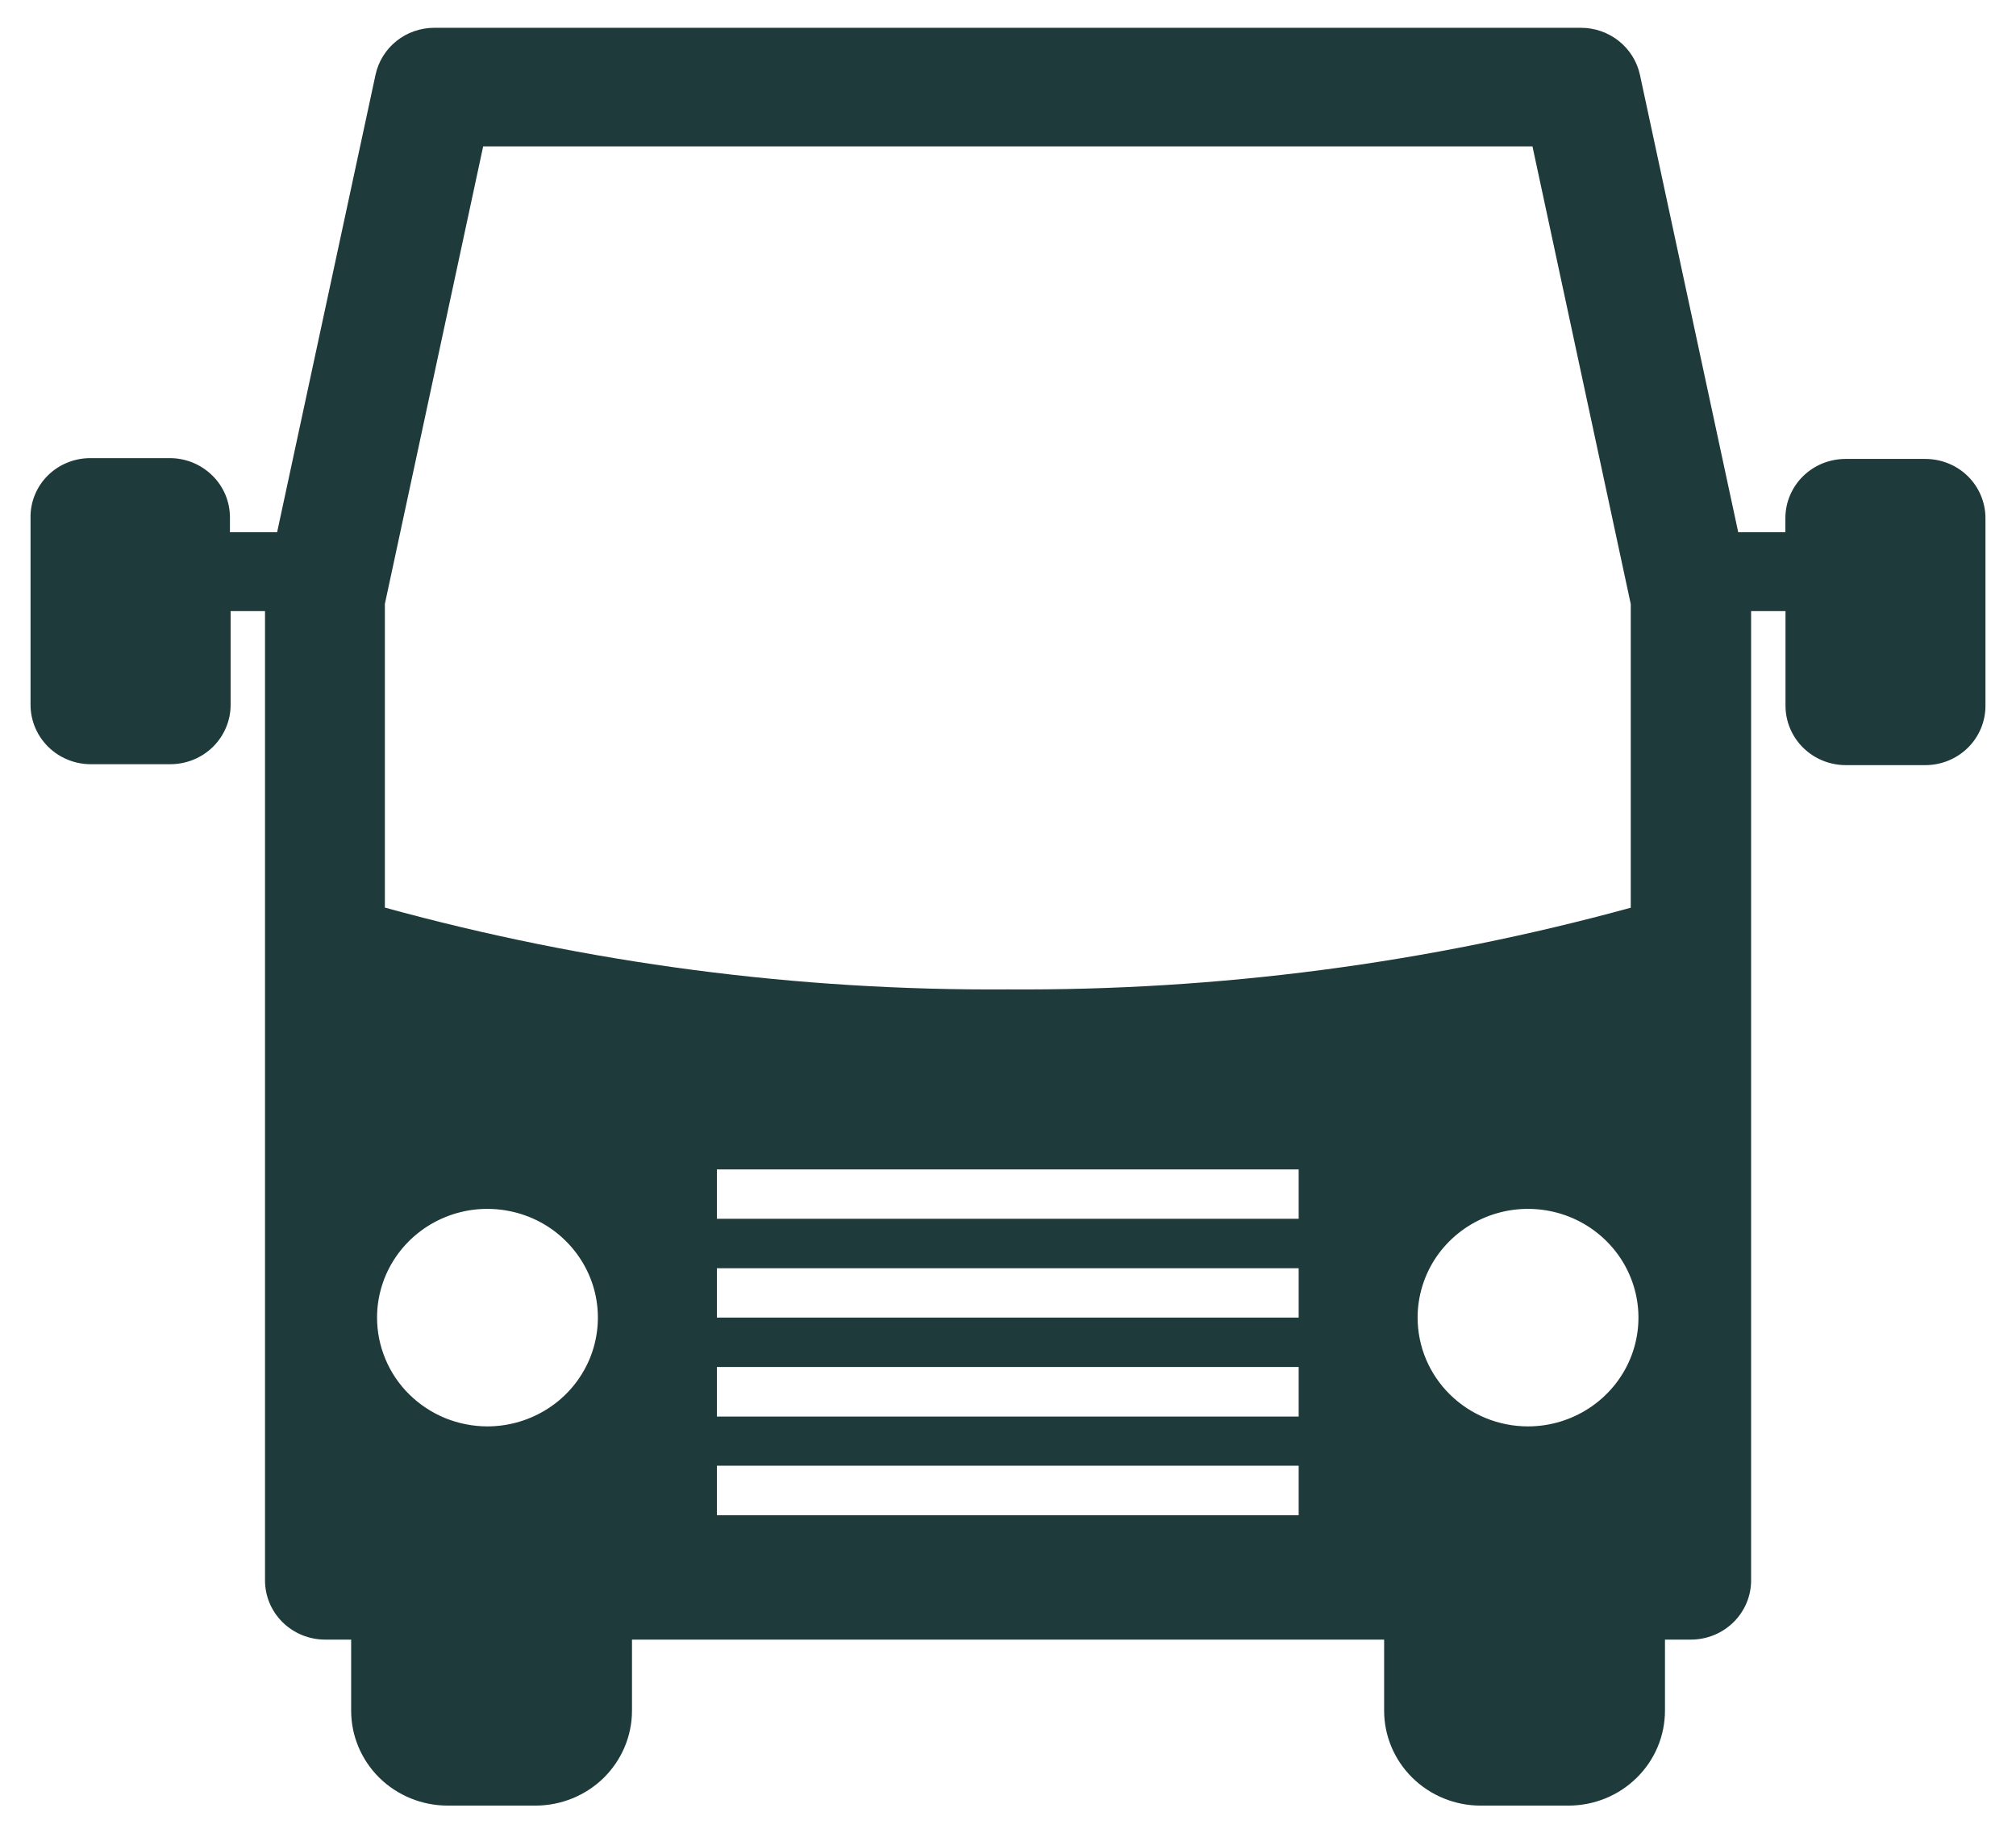 <svg width="33" height="30" viewBox="0 0 33 30" fill="none" xmlns="http://www.w3.org/2000/svg">
<path d="M1.478 7.499H2.78C2.909 7.499 3.037 7.524 3.157 7.573C3.276 7.622 3.385 7.694 3.476 7.784C3.568 7.874 3.64 7.981 3.69 8.099C3.739 8.217 3.764 8.343 3.764 8.471V8.712H4.536L6.147 1.224C6.194 1.007 6.314 0.812 6.49 0.671C6.665 0.531 6.884 0.455 7.11 0.455H25.879C26.105 0.455 26.324 0.532 26.5 0.672C26.675 0.812 26.797 1.007 26.844 1.224L28.453 8.712H29.225V8.481C29.225 8.354 29.25 8.228 29.3 8.11C29.35 7.992 29.422 7.885 29.514 7.795C29.606 7.705 29.714 7.634 29.834 7.585C29.954 7.537 30.082 7.512 30.211 7.512H31.514C31.643 7.512 31.771 7.536 31.891 7.585C32.011 7.633 32.12 7.704 32.212 7.795C32.303 7.885 32.376 7.992 32.425 8.11C32.475 8.228 32.5 8.354 32.5 8.481V11.555C32.5 11.812 32.396 12.058 32.212 12.24C32.027 12.422 31.777 12.524 31.516 12.524H30.214C29.952 12.524 29.702 12.422 29.517 12.24C29.332 12.058 29.228 11.812 29.227 11.555V10.003H28.664V25.869C28.664 26.126 28.56 26.372 28.375 26.554C28.19 26.736 27.939 26.838 27.678 26.838H27.254V28.001C27.254 28.413 27.088 28.808 26.792 29.099C26.496 29.391 26.095 29.555 25.676 29.555H24.235C23.817 29.555 23.415 29.391 23.119 29.099C22.823 28.808 22.657 28.413 22.657 28.001V26.838H10.345V28.001C10.345 28.413 10.179 28.807 9.884 29.099C9.588 29.39 9.187 29.554 8.769 29.555H7.324C6.906 29.554 6.505 29.39 6.209 29.099C5.914 28.807 5.748 28.413 5.748 28.001V26.838H5.322C5.061 26.838 4.811 26.736 4.626 26.554C4.441 26.372 4.338 26.126 4.338 25.869V10.003H3.775V11.539C3.775 11.667 3.749 11.793 3.699 11.911C3.649 12.029 3.576 12.136 3.485 12.226C3.393 12.316 3.284 12.387 3.164 12.436C3.044 12.484 2.916 12.509 2.786 12.509H1.486C1.225 12.509 0.975 12.407 0.79 12.225C0.605 12.043 0.501 11.797 0.5 11.539V8.481C0.497 8.353 0.52 8.226 0.568 8.107C0.616 7.987 0.687 7.879 0.779 7.787C0.87 7.696 0.978 7.623 1.099 7.574C1.219 7.524 1.347 7.499 1.478 7.499ZM25.012 23.348C25.369 23.348 25.719 23.243 26.016 23.047C26.313 22.852 26.545 22.574 26.682 22.249C26.819 21.923 26.855 21.566 26.785 21.22C26.715 20.875 26.543 20.558 26.29 20.309C26.037 20.06 25.715 19.89 25.365 19.822C25.014 19.753 24.651 19.788 24.32 19.923C23.99 20.058 23.708 20.286 23.509 20.578C23.311 20.871 23.205 21.215 23.205 21.567C23.205 22.04 23.395 22.492 23.734 22.826C24.073 23.16 24.533 23.348 25.012 23.348ZM11.735 24.802H21.258V23.991H11.735V24.802ZM11.735 23.187H21.258V22.376H11.735V23.187ZM11.735 21.567H21.258V20.759H11.735V21.567ZM11.735 19.95H21.258V19.142H11.735V19.95ZM16.496 16.195C19.942 16.218 23.374 15.768 26.694 14.858V9.888L25.085 2.396H7.909L6.3 9.885V14.856C9.618 15.768 13.05 16.219 16.496 16.195ZM7.981 23.348C8.339 23.347 8.688 23.242 8.985 23.046C9.282 22.851 9.513 22.572 9.65 22.247C9.786 21.922 9.822 21.564 9.752 21.219C9.682 20.874 9.509 20.557 9.256 20.308C9.004 20.059 8.682 19.89 8.331 19.822C7.98 19.753 7.617 19.788 7.287 19.923C6.957 20.058 6.675 20.286 6.476 20.579C6.278 20.871 6.172 21.215 6.172 21.567C6.172 21.801 6.219 22.033 6.31 22.249C6.4 22.465 6.534 22.662 6.702 22.827C6.87 22.992 7.069 23.123 7.289 23.213C7.509 23.302 7.744 23.348 7.981 23.348Z" fill="#1E3A3A"/>
</svg>
